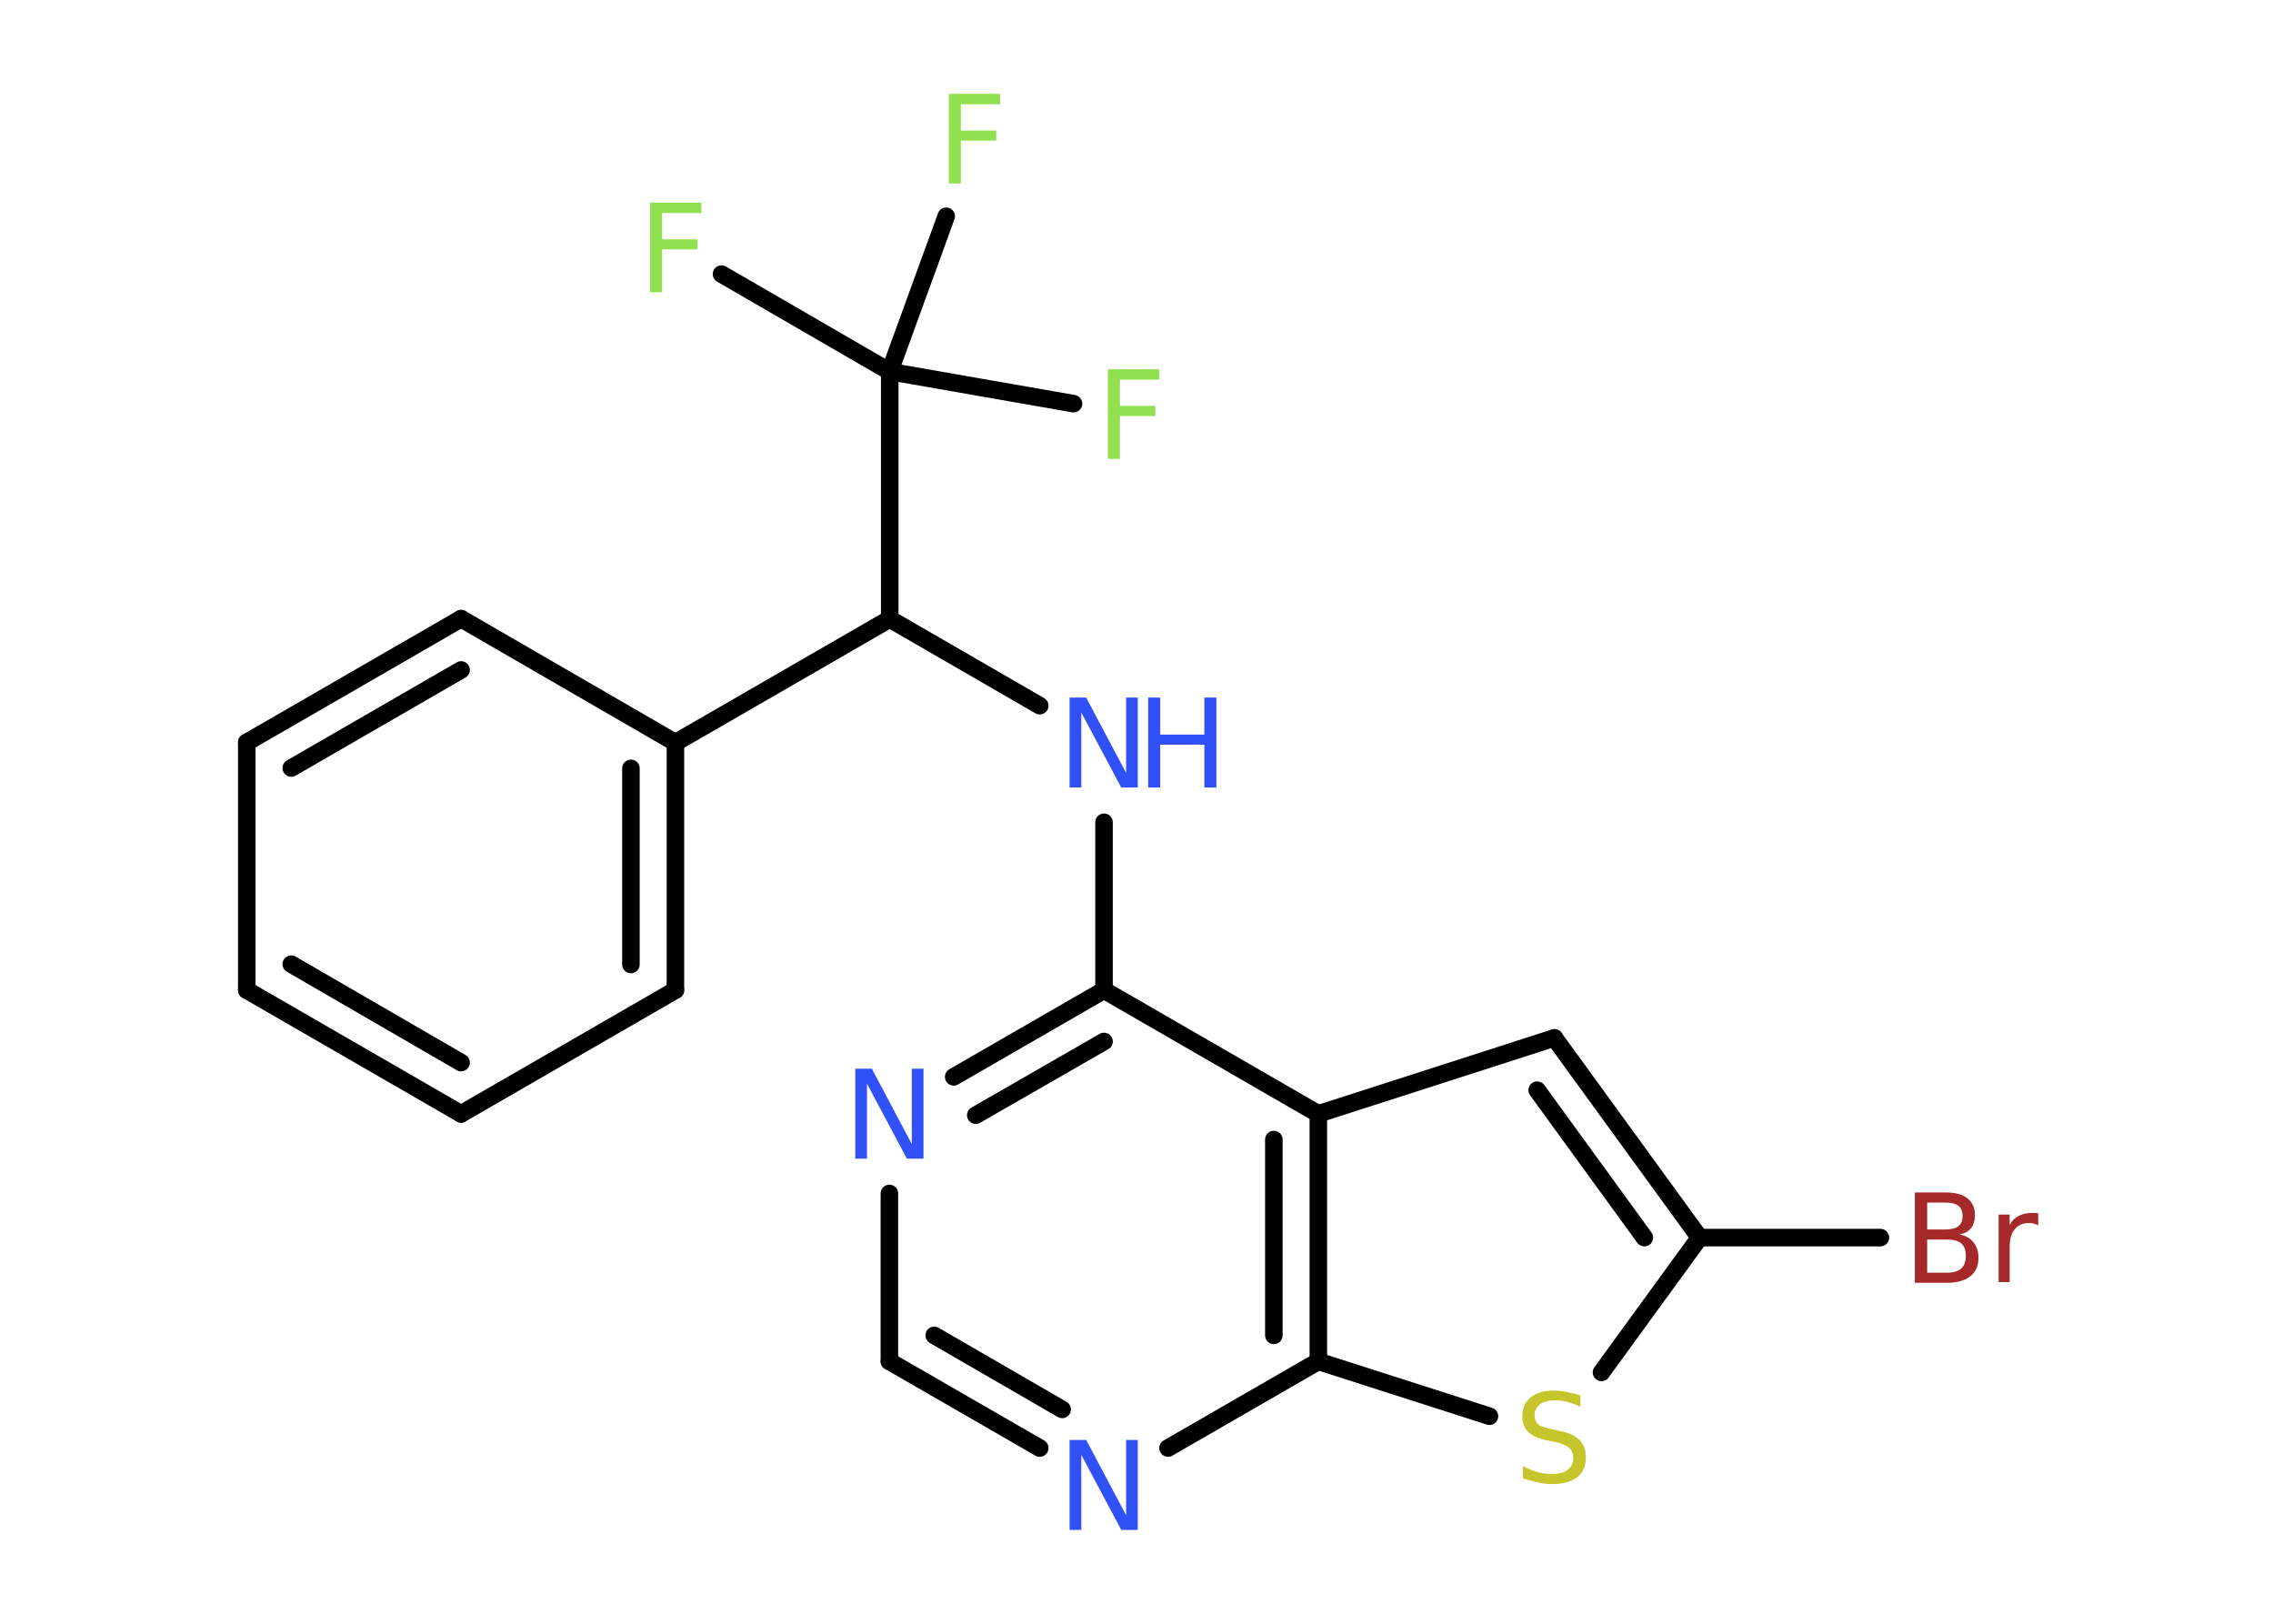 <?xml version='1.0' encoding='UTF-8'?>
<!DOCTYPE svg PUBLIC "-//W3C//DTD SVG 1.1//EN" "http://www.w3.org/Graphics/SVG/1.1/DTD/svg11.dtd">
<svg version='1.2' xmlns='http://www.w3.org/2000/svg' xmlns:xlink='http://www.w3.org/1999/xlink' width='70.0mm' height='50.0mm' viewBox='0 0 70.0 50.0'>
  <desc>Generated by the Chemistry Development Kit (http://github.com/cdk)</desc>
  <g stroke-linecap='round' stroke-linejoin='round' stroke='#000000' stroke-width='.54' fill='#3050F8'>
    <rect x='.0' y='.0' width='70.0' height='50.0' fill='#FFFFFF' stroke='none'/>
    <g id='mol1' class='mol'>
      <line id='mol1bnd1' class='bond' x1='22.22' y1='8.44' x2='27.4' y2='11.44'/>
      <line id='mol1bnd2' class='bond' x1='27.4' y1='11.44' x2='33.06' y2='12.43'/>
      <line id='mol1bnd3' class='bond' x1='27.4' y1='11.44' x2='29.14' y2='6.66'/>
      <line id='mol1bnd4' class='bond' x1='27.4' y1='11.44' x2='27.4' y2='19.06'/>
      <line id='mol1bnd5' class='bond' x1='27.4' y1='19.06' x2='32.02' y2='21.73'/>
      <line id='mol1bnd6' class='bond' x1='34.0' y1='25.32' x2='34.0' y2='30.49'/>
      <g id='mol1bnd7' class='bond'>
        <line x1='34.0' y1='30.49' x2='29.37' y2='33.16'/>
        <line x1='34.0' y1='32.07' x2='30.05' y2='34.34'/>
      </g>
      <line id='mol1bnd8' class='bond' x1='27.39' y1='36.75' x2='27.39' y2='41.92'/>
      <g id='mol1bnd9' class='bond'>
        <line x1='27.39' y1='41.92' x2='32.02' y2='44.59'/>
        <line x1='28.77' y1='41.12' x2='32.71' y2='43.4'/>
      </g>
      <line id='mol1bnd10' class='bond' x1='35.97' y1='44.59' x2='40.6' y2='41.92'/>
      <line id='mol1bnd11' class='bond' x1='40.6' y1='41.92' x2='45.87' y2='43.61'/>
      <line id='mol1bnd12' class='bond' x1='49.32' y1='42.26' x2='52.34' y2='38.11'/>
      <line id='mol1bnd13' class='bond' x1='52.34' y1='38.11' x2='57.91' y2='38.11'/>
      <g id='mol1bnd14' class='bond'>
        <line x1='52.34' y1='38.11' x2='47.87' y2='31.96'/>
        <line x1='50.64' y1='38.11' x2='47.34' y2='33.57'/>
      </g>
      <line id='mol1bnd15' class='bond' x1='47.87' y1='31.96' x2='40.6' y2='34.3'/>
      <line id='mol1bnd16' class='bond' x1='34.0' y1='30.49' x2='40.6' y2='34.3'/>
      <g id='mol1bnd17' class='bond'>
        <line x1='40.6' y1='41.92' x2='40.6' y2='34.3'/>
        <line x1='39.23' y1='41.12' x2='39.23' y2='35.09'/>
      </g>
      <line id='mol1bnd18' class='bond' x1='27.4' y1='19.06' x2='20.8' y2='22.87'/>
      <g id='mol1bnd19' class='bond'>
        <line x1='20.8' y1='30.49' x2='20.8' y2='22.87'/>
        <line x1='19.43' y1='29.7' x2='19.43' y2='23.66'/>
      </g>
      <line id='mol1bnd20' class='bond' x1='20.8' y1='30.49' x2='14.2' y2='34.3'/>
      <g id='mol1bnd21' class='bond'>
        <line x1='7.6' y1='30.49' x2='14.2' y2='34.3'/>
        <line x1='8.97' y1='29.69' x2='14.2' y2='32.72'/>
      </g>
      <line id='mol1bnd22' class='bond' x1='7.6' y1='30.49' x2='7.6' y2='22.86'/>
      <g id='mol1bnd23' class='bond'>
        <line x1='14.2' y1='19.05' x2='7.6' y2='22.86'/>
        <line x1='14.2' y1='20.63' x2='8.97' y2='23.65'/>
      </g>
      <line id='mol1bnd24' class='bond' x1='20.8' y1='22.87' x2='14.2' y2='19.05'/>
      <path id='mol1atm1' class='atom' d='M20.01 6.24h1.59v.32h-1.21v.81h1.09v.31h-1.09v1.32h-.37v-2.77z' stroke='none' fill='#90E050'/>
      <path id='mol1atm3' class='atom' d='M34.11 11.37h1.59v.32h-1.21v.81h1.09v.31h-1.09v1.32h-.37v-2.77z' stroke='none' fill='#90E050'/>
      <path id='mol1atm4' class='atom' d='M29.21 2.89h1.59v.32h-1.21v.81h1.09v.31h-1.09v1.32h-.37v-2.77z' stroke='none' fill='#90E050'/>
      <g id='mol1atm6' class='atom'>
        <path d='M32.95 21.48h.5l1.23 2.32v-2.32h.36v2.77h-.51l-1.23 -2.31v2.31h-.36v-2.77z' stroke='none'/>
        <path d='M35.36 21.48h.37v1.14h1.36v-1.14h.37v2.77h-.37v-1.32h-1.36v1.32h-.37v-2.77z' stroke='none'/>
      </g>
      <path id='mol1atm8' class='atom' d='M26.35 32.91h.5l1.23 2.32v-2.32h.36v2.77h-.51l-1.23 -2.31v2.31h-.36v-2.77z' stroke='none'/>
      <path id='mol1atm10' class='atom' d='M32.95 44.34h.5l1.23 2.32v-2.32h.36v2.77h-.51l-1.23 -2.31v2.31h-.36v-2.77z' stroke='none'/>
      <path id='mol1atm12' class='atom' d='M48.67 42.96v.36q-.21 -.1 -.4 -.15q-.19 -.05 -.37 -.05q-.31 .0 -.47 .12q-.17 .12 -.17 .34q.0 .18 .11 .28q.11 .09 .42 .15l.23 .05q.42 .08 .62 .28q.2 .2 .2 .54q.0 .4 -.27 .61q-.27 .21 -.79 .21q-.2 .0 -.42 -.05q-.22 -.05 -.46 -.13v-.38q.23 .13 .45 .19q.22 .06 .43 .06q.32 .0 .5 -.13q.17 -.13 .17 -.36q.0 -.21 -.13 -.32q-.13 -.11 -.41 -.17l-.23 -.05q-.42 -.08 -.61 -.26q-.19 -.18 -.19 -.49q.0 -.37 .26 -.58q.26 -.21 .71 -.21q.19 .0 .39 .04q.2 .04 .41 .1z' stroke='none' fill='#C6C62C'/>
      <path id='mol1atm14' class='atom' d='M59.35 38.17v1.02h.6q.31 .0 .45 -.13q.14 -.13 .14 -.39q.0 -.26 -.14 -.38q-.14 -.12 -.45 -.12h-.6zM59.35 37.03v.83h.55q.27 .0 .41 -.1q.13 -.1 .13 -.32q.0 -.21 -.13 -.31q-.13 -.1 -.41 -.1h-.55zM58.98 36.72h.95q.43 .0 .66 .18q.23 .18 .23 .51q.0 .26 -.12 .41q-.12 .15 -.35 .19q.28 .06 .43 .25q.15 .19 .15 .47q.0 .37 -.25 .57q-.25 .2 -.72 .2h-.99v-2.77zM62.77 37.73q-.06 -.03 -.13 -.05q-.07 -.02 -.15 -.02q-.29 .0 -.44 .19q-.16 .19 -.16 .54v1.09h-.34v-2.08h.34v.32q.1 -.19 .28 -.28q.17 -.09 .42 -.09q.04 .0 .08 .0q.04 .0 .1 .01v.35z' stroke='none' fill='#A62929'/>
    </g>
  </g>
</svg>
